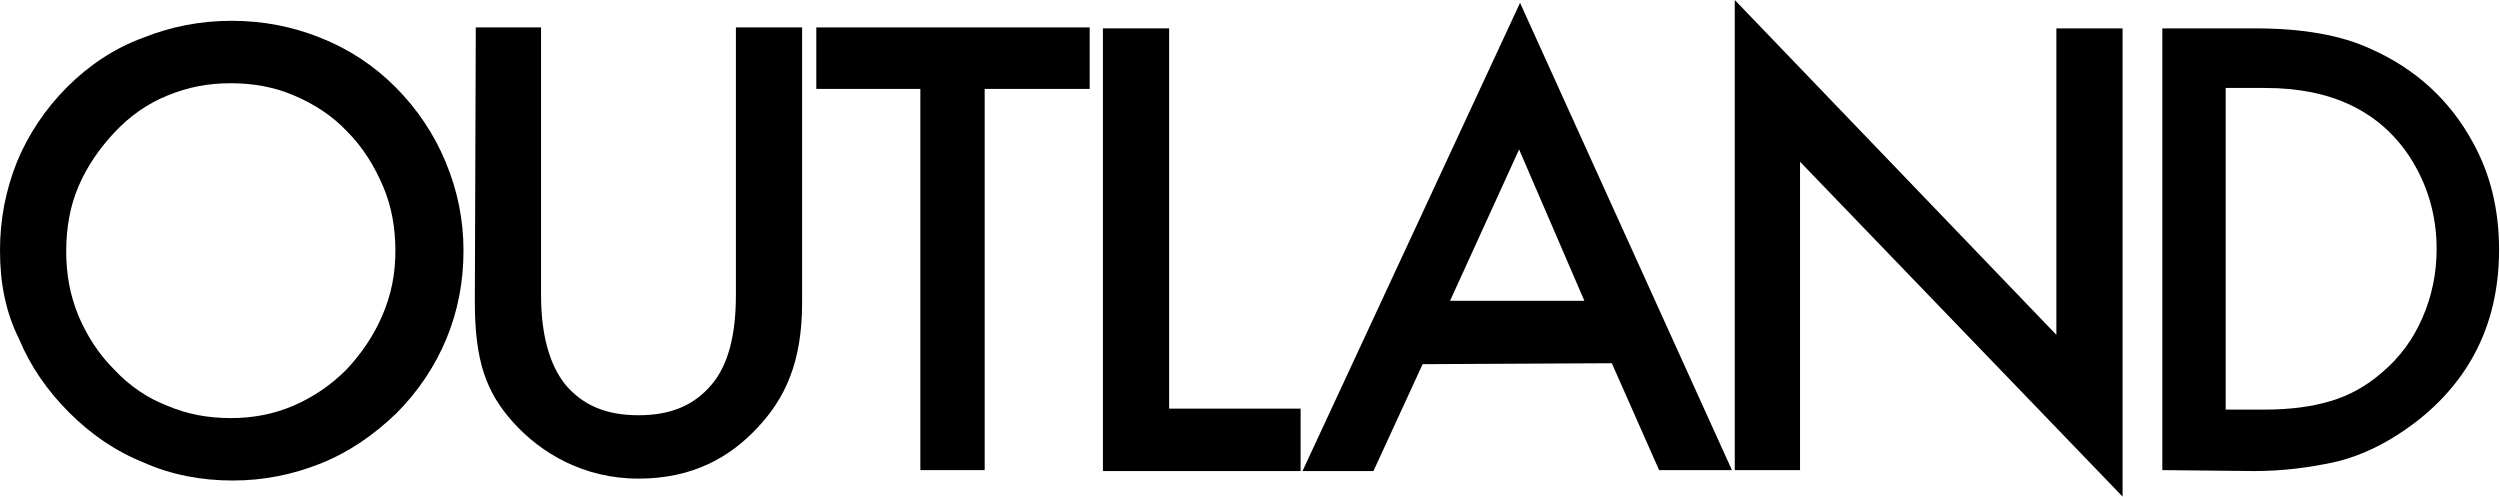 <svg enable-background="new 0 0 264.3 52.5" viewBox="0 0 264.3 52.5" xmlns="http://www.w3.org/2000/svg"><path d="m49 26.5c0 3.3-.6 6.4-1.8 9.3s-3 5.6-5.3 7.9c-2.4 2.3-5 4.1-8 5.3s-6.1 1.8-9.3 1.8c-3.3 0-6.5-.6-9.4-1.9-3-1.2-5.6-3-7.9-5.3s-4.1-4.9-5.3-7.8c-1.4-2.8-2-5.9-2-9.3 0-3.3.6-6.4 1.8-9.4 1.2-2.9 3-5.6 5.3-7.9s5-4.1 8-5.2c3-1.2 6.1-1.8 9.4-1.8s6.4.6 9.4 1.8 5.6 2.9 7.9 5.2 4.1 5 5.3 7.9c1.3 3.1 1.9 6.2 1.9 9.4zm-7.2 0c0-2.4-.4-4.7-1.3-6.8s-2.1-4.1-3.8-5.8c-1.6-1.7-3.5-2.9-5.6-3.8s-4.3-1.3-6.7-1.3-4.5.4-6.7 1.3-4 2.2-5.6 3.9-2.9 3.6-3.8 5.7-1.3 4.4-1.3 6.9c0 2.4.4 4.6 1.3 6.8.9 2.1 2.1 4 3.8 5.7 1.6 1.7 3.5 3 5.6 3.8 2.1.9 4.3 1.3 6.7 1.3 2.3 0 4.5-.4 6.6-1.3s4-2.2 5.6-3.8c1.6-1.7 2.9-3.6 3.8-5.7 1-2.3 1.4-4.5 1.4-6.9z"/><path d="m50.3 2.9h6.9v28.3c0 4.2.9 7.4 2.6 9.5 1.8 2.1 4.2 3.2 7.7 3.2s5.9-1.1 7.7-3.2 2.6-5.3 2.6-9.5v-28.3h7v29.1c0 6.3-1.8 10.1-4.7 13.2s-6.8 5.4-12.6 5.4-10.3-2.7-13.2-5.9-4.1-6.5-4.1-12.8z"/><path d="m104.1 9.4v40.3h-6.8v-40.3h-11v-6.5h28.9v6.5z"/><path d="m116.6 49.7v-46.7h7v40.2h13.9v6.6h-20.9z"/><path d="m160.7.3-23 49.5h7.5l5.2-11.3 20-.1 5 11.3h7.7zm-7.4 31.5 7.3-16 6.9 16z"/><path d="m183.4 0v49.7h6.9v-32.6l34.1 35.4v-49.5h-7v32.4z"/><path d="m228.6 49.7v-46.7h9.8c5 0 9.1.7 12.3 2.2 4.7 2.1 8.3 5.4 10.7 9.8 1.9 3.4 2.8 7.2 2.8 11.4 0 7.4-2.8 13.4-8.4 17.9-2.9 2.3-6 3.9-9.2 4.6-2.4.5-5.1.9-8.3.9zm6.7-6.4h4.2c2.6 0 4.9-.3 6.9-.9s3.8-1.6 5.4-3c1.9-1.6 3.3-3.5 4.3-5.8s1.5-4.7 1.5-7.3c0-3.6-1-6.9-2.9-9.8-3.2-4.8-8.3-7.2-15.2-7.2h-4.2z"/></svg>